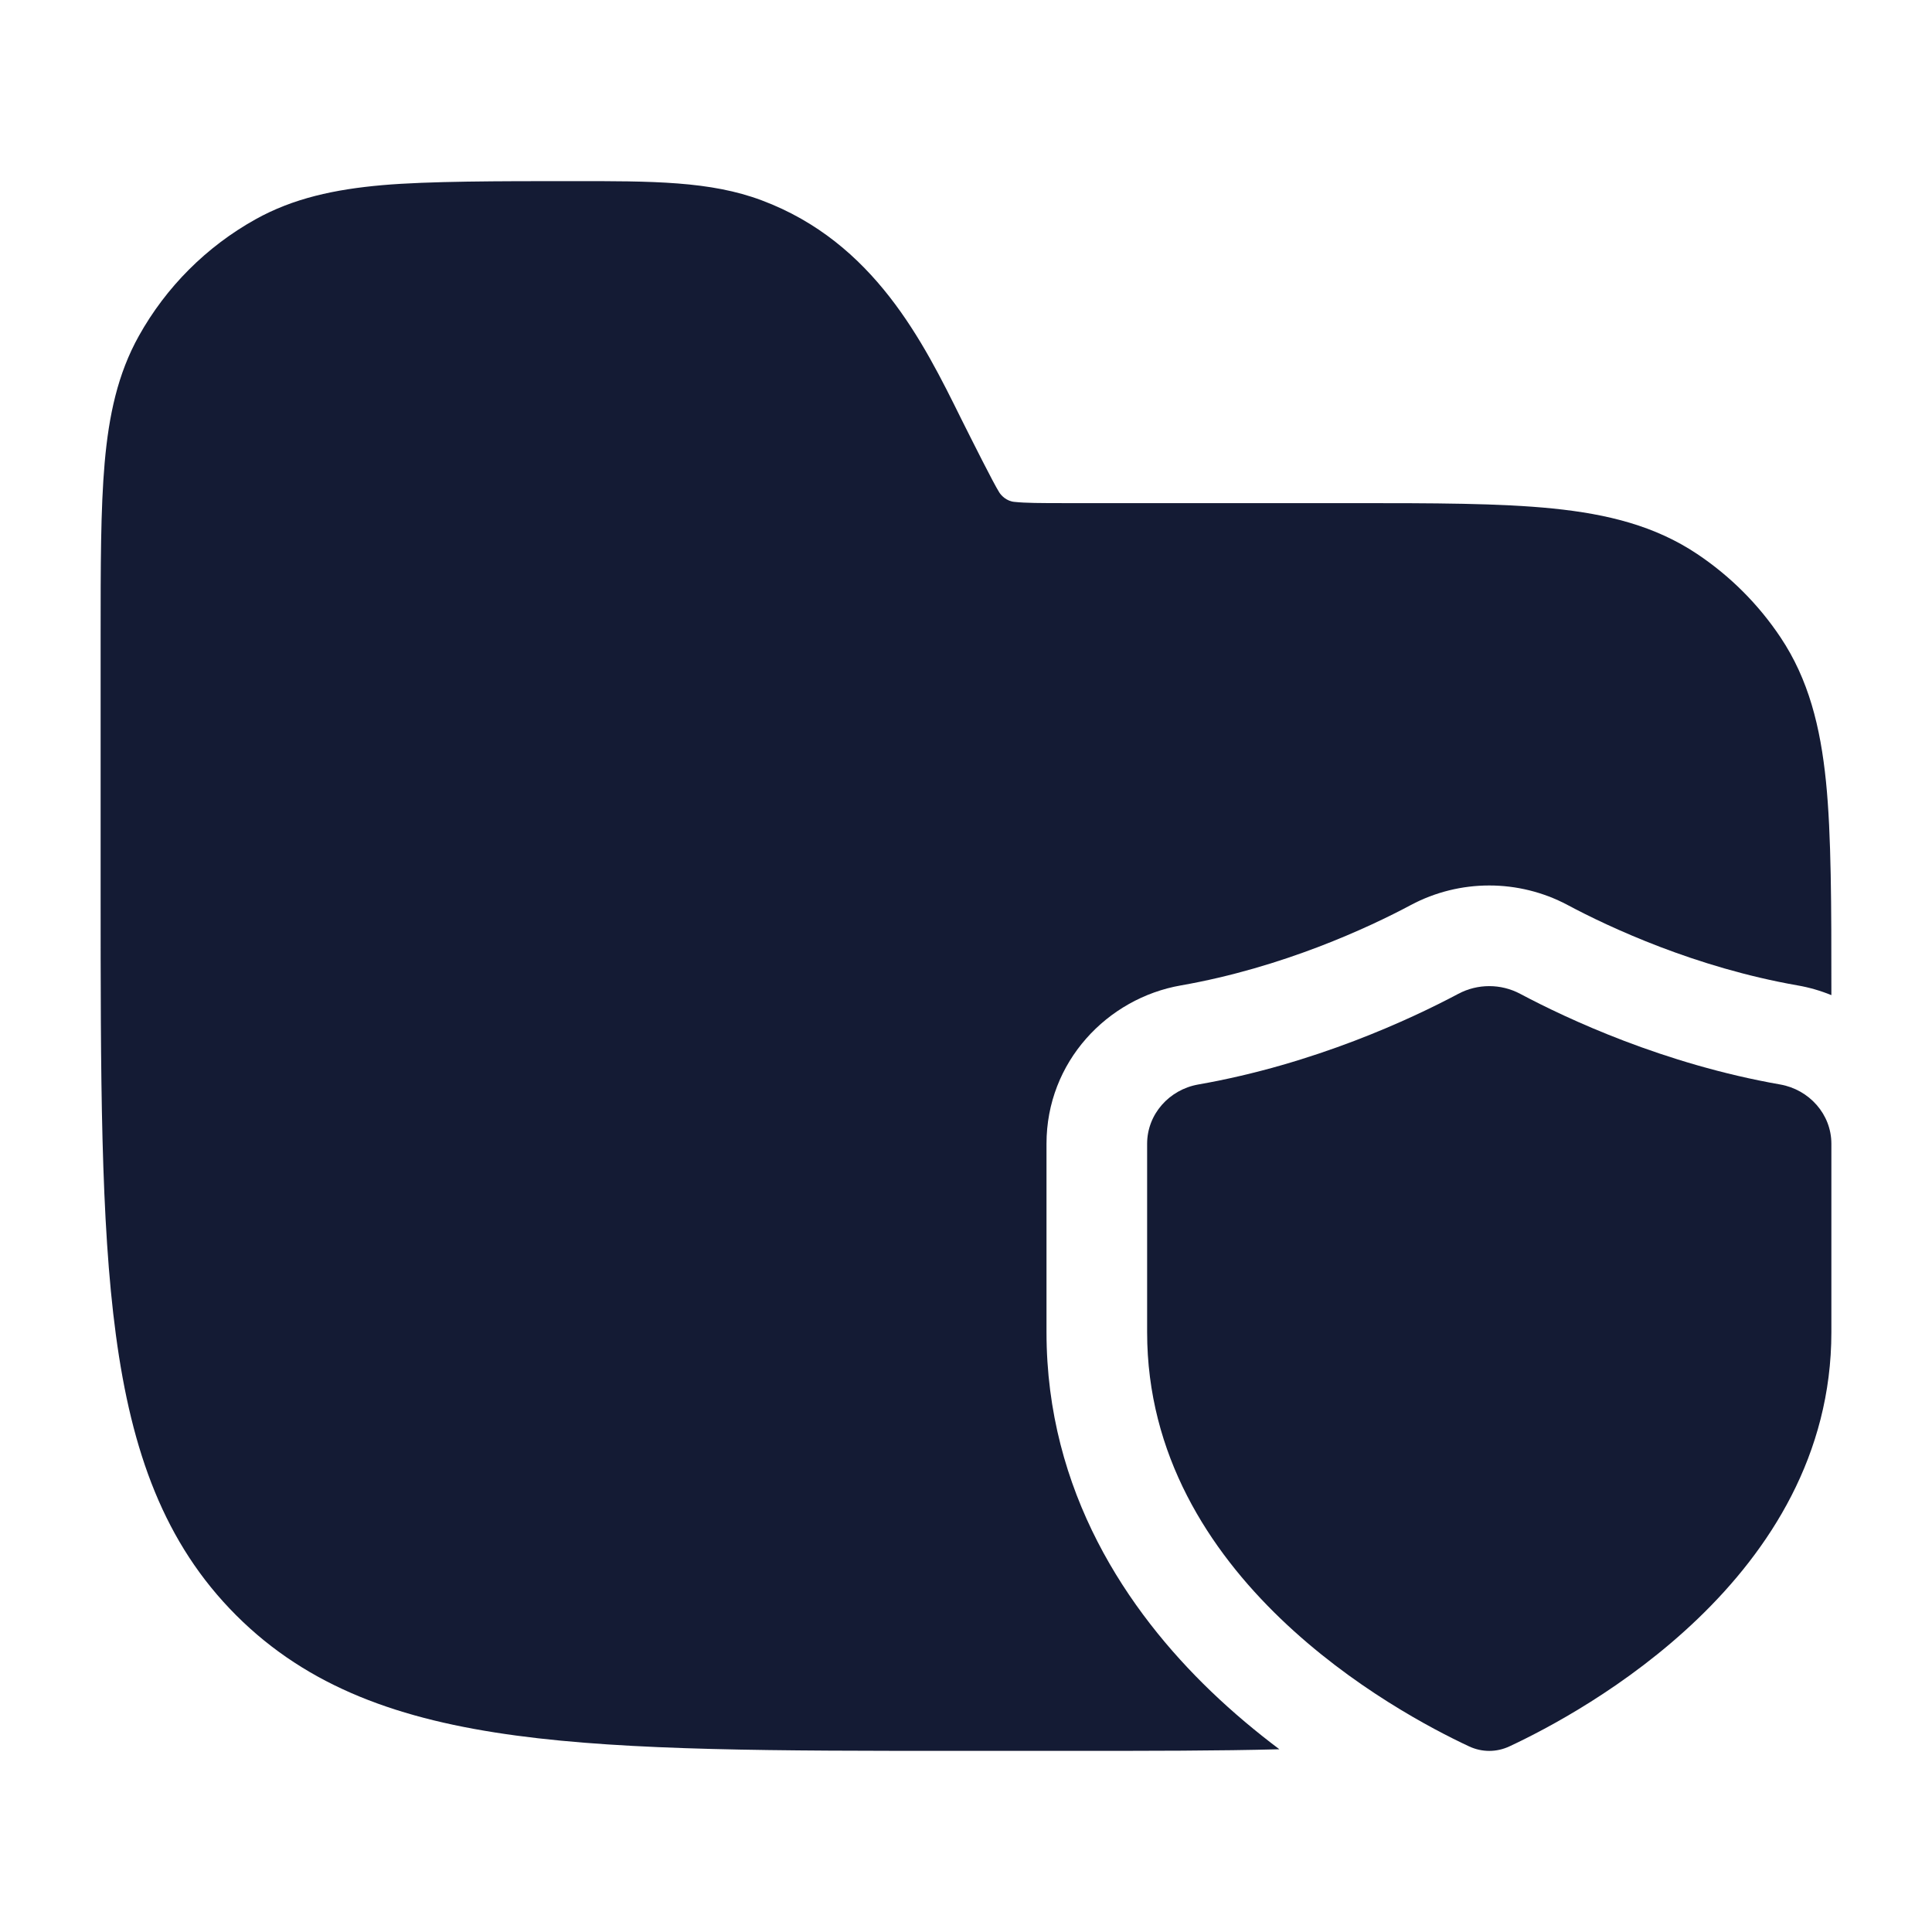 <svg width="24" height="24" viewBox="0 0 24 24" fill="none" xmlns="http://www.w3.org/2000/svg">
<path d="M22.75 16.549V14.208C22.75 13.84 22.473 13.535 22.115 13.472C20.67 13.219 19.47 12.657 18.885 12.346C18.645 12.218 18.355 12.218 18.115 12.346C17.53 12.657 16.33 13.219 14.885 13.472C14.526 13.535 14.25 13.84 14.25 14.208V16.549C14.25 19.603 17.337 21.268 18.249 21.694C18.41 21.769 18.59 21.769 18.751 21.694C19.663 21.268 22.75 19.603 22.75 16.549Z" fill="#141B34"/>
<path d="M9.463 2.489C8.824 2.249 8.112 2.249 7.083 2.25C6.204 2.25 5.322 2.25 4.75 2.3C4.16 2.352 3.644 2.462 3.173 2.725C2.565 3.064 2.064 3.565 1.725 4.173C1.462 4.644 1.352 5.16 1.3 5.75C1.25 6.322 1.25 7.031 1.25 7.909V11.057C1.25 13.366 1.25 15.175 1.44 16.586C1.634 18.031 2.039 19.171 2.934 20.066C3.829 20.961 4.969 21.366 6.414 21.56C7.825 21.75 9.634 21.75 11.943 21.75H13.292C14.274 21.75 15.136 21.75 15.893 21.73C15.611 21.518 15.322 21.278 15.041 21.008C14.011 20.018 13 18.534 13 16.549V14.208C13 13.19 13.756 12.4 14.67 12.241C15.936 12.019 17.005 11.521 17.527 11.242C18.134 10.919 18.866 10.919 19.473 11.242C19.995 11.521 21.064 12.019 22.33 12.241C22.475 12.266 22.616 12.307 22.75 12.362C22.75 12.339 22.75 12.316 22.75 12.292C22.75 11.273 22.75 10.369 22.683 9.709C22.614 9.029 22.467 8.439 22.118 7.917C21.844 7.507 21.493 7.156 21.083 6.882C20.561 6.533 19.971 6.386 19.291 6.317C18.631 6.25 17.809 6.25 16.79 6.25L13.236 6.25C12.92 6.25 12.739 6.249 12.606 6.235C12.504 6.228 12.435 6.153 12.413 6.116C12.341 6.003 12.084 5.489 11.942 5.206C11.47 4.251 10.858 3.012 9.463 2.489Z" fill="#141B34"/>
</svg>
